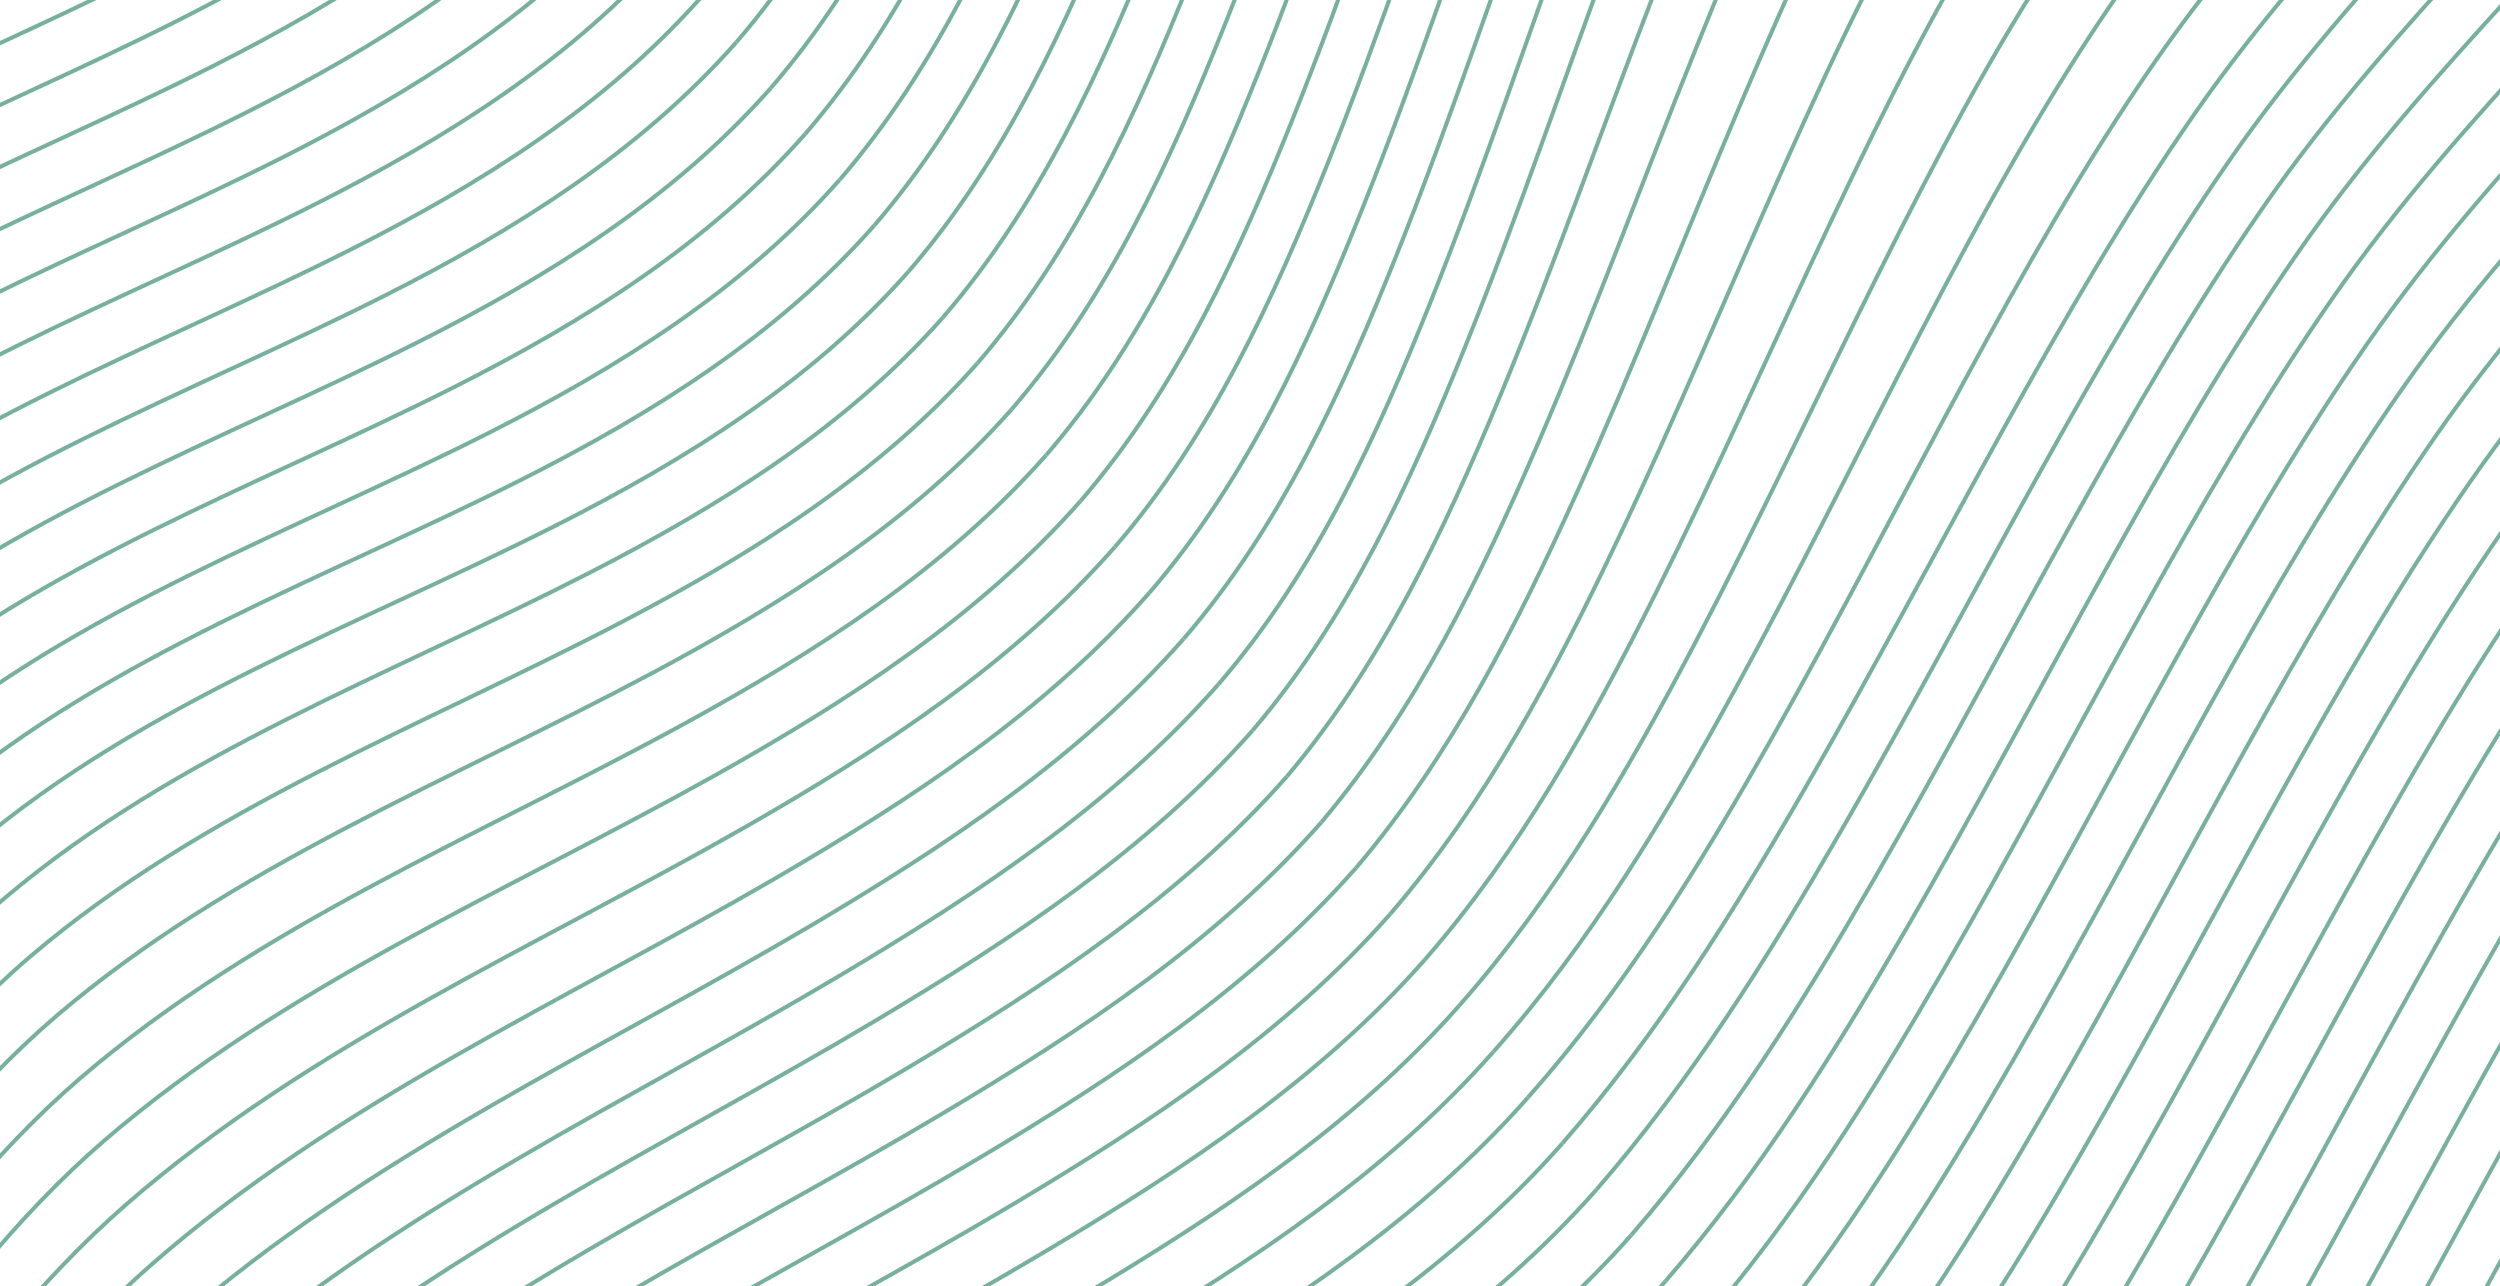 <?xml version="1.0" encoding="UTF-8"?>
<svg id="Layer_1" data-name="Layer 1" xmlns="http://www.w3.org/2000/svg" xmlns:xlink="http://www.w3.org/1999/xlink" viewBox="0 0 4285.98 2205.35">
  <defs>
    <style>
      .cls-1, .cls-2, .cls-3 {
        fill: none;
      }

      .cls-2, .cls-3 {
        stroke: #77b09f;
        stroke-miterlimit: 10;
      }

      .cls-4 {
        clip-path: url(#clippath-1);
      }

      .cls-3 {
        stroke-width: 7px;
      }

      .cls-5 {
        clip-path: url(#clippath);
      }
    </style>
    <clipPath id="clippath">
      <rect class="cls-1" width="4285.98" height="2205.35"/>
    </clipPath>
    <clipPath id="clippath-1">
      <path class="cls-2" d="M2131.71-3868.19c466.98,622.71,933.95,1245.41,1400.93,1868.12,215.85,287.84,430.91,575.64,656.72,855.8,126.59,157.05,254.36,313.34,375.64,474.56,110.03,146.27,219.63,292.87,329.45,439.31,277.12,369.53,554.23,739.06,831.35,1108.59-32.5,33.12-64.99,66.24-97.42,99.43-134.83,138.05-267.84,277.84-396.82,421.39-71.86,79.98-143.63,160.14-208.94,245.63-70.28,91.99-134.85,188.25-196.27,286.34-243.76,389.28-439.39,806.45-683.82,1195.33-104.84,166.8-218.38,333.46-358.53,472.93-131.93,131.29-287.34,236.04-448.51,327.9-346.74,197.62-729.71,339.89-1041.36,594.72-174.71,142.85-312.28,325.35-443,507.8-158.9,221.79-304.59,452.7-451.65,682.39-145.62-194.18-291.23-388.35-436.85-582.53-66.22-88.31-130.11-179.11-201.19-263.61-69.64-82.79-146.12-159.45-223.41-235.03-126.43-123.62-254.55-245.82-361.21-387.49-105.39-139.98-210.25-280.36-315.37-420.54-102.71-136.97-210.65-271.47-307.66-412.55-103.04-149.85-183.47-313.77-269.39-473.62-42.74-79.5-86.68-158.48-135.43-234.49-47.58-74.17-101.64-143.73-154.47-214.17-111.52-148.71-223.04-297.42-334.56-446.13-250.1-333.51-500.2-667.02-750.31-1000.52,146-236.99,290.4-475.41,449.91-703.68,127.98-183.14,263.94-366.21,439.35-506.87C-889.15-419.34-502.4-546.03-153.61-733.05c162.49-87.13,319.01-188.46,450.76-318.45,143.69-141.77,247.04-316.25,332.7-497.71,204.51-433.24,318.61-902.88,521.9-1336.63,49.6-105.82,104.89-209.45,170.78-306.1,61.47-90.16,133.95-171.83,212.02-247.92,141.96-138.37,304.06-251.59,473.06-354.26,41.17-25.01,82.64-49.55,124.11-74.07Z"/>
    </clipPath>
  </defs>
  <g class="cls-5">
    <g>
      <g class="cls-4">
        <g>
          <path class="cls-3" d="M3028.79-2671.95c-179.05,105.89-356.67,214.37-513.91,351.56-147.03,128.27-272.88,274.94-369.95,444.51-108.44,189.43-189.08,393.8-264.46,598.15-84.78,229.84-161.56,462.67-252.37,690.26-93,233.08-200.36,468.17-365.63,659.73"/>
          <path class="cls-3" d="M3087.78-2593.28c-179.05,105.89-356.67,214.37-513.91,351.56-147.03,128.27-272.88,274.94-369.95,444.51-108.44,189.43-189.08,393.8-264.46,598.15-84.78,229.84-161.56,462.67-252.37,690.26-93,233.08-200.36,468.17-365.63,659.73"/>
          <path class="cls-3" d="M3146.78-2514.61c-179.05,105.89-356.67,214.37-513.91,351.56-147.03,128.27-272.88,274.94-369.95,444.51-108.44,189.43-189.08,393.8-264.46,598.15-84.78,229.84-161.56,462.67-252.37,690.26-93,233.08-200.36,468.17-365.63,659.73"/>
          <path class="cls-3" d="M3205.78-2435.94c-179.05,105.89-356.67,214.37-513.91,351.56-147.03,128.27-272.88,274.94-369.95,444.51-108.44,189.43-189.08,393.8-264.46,598.15-84.78,229.84-161.56,462.67-252.37,690.26-93,233.08-200.36,468.17-365.63,659.73"/>
          <path class="cls-3" d="M3264.77-2357.27c-179.05,105.89-356.67,214.37-513.91,351.56-147.03,128.27-272.88,274.94-369.95,444.51-108.44,189.43-189.08,393.8-264.46,598.15-84.78,229.84-161.56,462.67-252.37,690.26-93,233.08-200.36,468.17-365.63,659.73"/>
          <path class="cls-3" d="M3323.77-2278.6c-179.05,105.89-356.67,214.37-513.91,351.56-147.03,128.27-272.88,274.94-369.95,444.51-108.44,189.43-189.08,393.8-264.46,598.15-84.78,229.84-161.56,462.67-252.37,690.26-93,233.08-200.36,468.17-365.63,659.73"/>
          <path class="cls-3" d="M3382.76-2199.93c-179.05,105.89-356.67,214.37-513.91,351.56-147.03,128.27-272.88,274.94-369.95,444.51-108.44,189.43-189.08,393.8-264.46,598.15-84.78,229.84-161.56,462.67-252.37,690.26-93,233.08-200.36,468.17-365.63,659.73"/>
          <path class="cls-3" d="M3441.76-2121.26c-179.05,105.89-356.67,214.37-513.91,351.56-147.03,128.27-272.88,274.94-369.95,444.51-108.44,189.43-189.08,393.8-264.46,598.15-84.78,229.84-161.56,462.67-252.37,690.26-93,233.08-200.36,468.17-365.63,659.73"/>
          <path class="cls-3" d="M3500.75-2042.59c-179.05,105.89-356.67,214.37-513.91,351.56-147.03,128.27-272.88,274.94-369.95,444.51-108.44,189.43-189.08,393.8-264.46,598.15-84.78,229.84-161.56,462.67-252.37,690.26-93,233.08-200.36,468.17-365.63,659.73"/>
          <path class="cls-3" d="M3559.75-1963.92c-179.05,105.89-356.67,214.37-513.91,351.56-147.03,128.27-272.88,274.94-369.95,444.51-108.44,189.43-189.08,393.8-264.46,598.15-84.78,229.84-161.56,462.67-252.37,690.26-93,233.08-200.36,468.17-365.63,659.73"/>
          <path class="cls-3" d="M3618.75-1885.25c-179.05,105.89-356.67,214.37-513.91,351.56-147.03,128.27-272.88,274.94-369.95,444.51-108.44,189.43-189.08,393.8-264.46,598.15-84.78,229.84-161.56,462.67-252.37,690.26-93,233.08-200.36,468.17-365.63,659.73"/>
          <path class="cls-3" d="M3677.74-1806.58c-179.05,105.89-356.67,214.37-513.91,351.56-147.03,128.27-272.88,274.94-369.95,444.51-108.44,189.43-189.08,393.8-264.46,598.15-84.78,229.84-161.56,462.67-252.37,690.26-93,233.08-200.36,468.17-365.63,659.73"/>
          <path class="cls-3" d="M3736.74-1727.91c-179.05,105.89-356.67,214.37-513.91,351.56-147.03,128.27-272.88,274.94-369.95,444.51-108.44,189.43-189.08,393.8-264.46,598.15-84.78,229.84-161.56,462.67-252.37,690.26-93,233.08-200.36,468.17-365.63,659.73"/>
          <path class="cls-3" d="M3795.73-1649.24c-179.05,105.89-356.67,214.37-513.91,351.56-147.03,128.27-272.88,274.94-369.95,444.51-108.44,189.43-189.08,393.8-264.46,598.15-84.78,229.84-161.56,462.67-252.37,690.26-93,233.08-200.36,468.17-365.63,659.73"/>
          <path class="cls-3" d="M3854.73-1570.57c-179.05,105.89-356.67,214.37-513.91,351.56-147.03,128.27-272.88,274.94-369.95,444.51-108.44,189.43-189.08,393.8-264.46,598.15-84.78,229.84-161.56,462.67-252.37,690.26-93,233.08-200.36,468.17-365.63,659.73"/>
          <path class="cls-3" d="M3914.81-1490.91c-178.78,107.32-356.09,217.19-513.66,354.69-146.74,128.04-271.03,272.93-367.84,442.26-108.64,190.03-190.11,394.65-266.45,599.33-85.8,230.06-163.8,463.07-255.67,690.84-93.38,231.53-200.72,464.58-363.78,656.11"/>
          <path class="cls-3" d="M3980.12-1406.56c-176.21,110.18-350.91,222.76-507.24,360.47-69.75,61.44-137.57,126.74-198.39,197.12-64.93,75.13-119.89,159.29-169.41,245.16-109.06,189.11-192.26,392.28-270.57,595.62-87.87,228.17-168.32,459.24-261.96,685.17-95.52,230.46-204.36,461.86-366.13,653.99"/>
          <path class="cls-3" d="M4049.89-1318.19c-171.78,113.59-342.07,229.35-495.55,367.3-69.39,62.36-136.69,128.21-198.01,198.59-65.37,75.04-120.89,159.19-171.31,244.79-110.74,188-196.73,389.82-278.04,591.89-90.25,224.3-173.57,451.42-269.2,673.53-98.82,229.52-210.41,459.44-372.39,651.74"/>
          <path class="cls-3" d="M4122.79-1226.99c-167.35,118.22-333.22,238.41-483.69,377.98-142.78,132.43-268.15,276.59-369.17,443.51-112.43,185.78-201.58,384.92-286.19,584.55-93.73,221.14-180.88,445.11-279.71,664.06-102.56,227.2-217.35,454.17-379.63,645.22"/>
          <path class="cls-3" d="M4197.49-1134.18c-163.01,123.69-324.58,249.16-472.11,391.33-138.83,133.78-264.51,277.59-366.92,441.35-114.97,183.84-207.85,380.8-296.36,578.41-96.97,216.47-187.82,435.72-289.53,650.05-106.96,225.38-225.62,449.99-389.17,640.03"/>
          <path class="cls-3" d="M4272.66-1040.95c-157.17,128.26-313,258.03-456.63,401.54-136.24,136.13-263.42,280.67-368.22,442.64-117.63,181.81-214.31,376.54-306.85,572-101.22,213.8-196.65,430.36-302.5,641.95-110.72,221.32-232.61,441.21-396.07,628.48"/>
          <path class="cls-3" d="M4346.96-948.49c-152.2,133.15-303.21,267.56-443.78,413.12-133.42,138.15-261.33,282.78-368.03,442.81-119.6,179.4-219.68,371.22-315.8,563.94-104.95,210.42-204.47,423.57-313.77,631.8-114.76,218.63-240.08,435.38-404.2,621.16"/>
          <path class="cls-3" d="M4419.06-858.02c-148.24,138-295.46,277.02-434,424.87-131.75,140.61-260.36,285.73-368.99,445.19-119.19,174.96-220.82,361.39-318.75,548.83-108.68,208.02-212.17,418.77-324.78,624.72-118.67,217.03-247.25,431.9-412.17,617.41"/>
          <path class="cls-3" d="M4487.63-770.73c-144.55,141.51-288.29,283.81-425.24,432.77-130.43,141.88-259.12,286.56-368.93,445.24-120.16,173.65-224.09,358.07-324.57,543.59-111.35,205.59-217.89,413.81-332.88,617.42-121.51,215.15-252.22,427.94-416.64,613.38"/>
          <path class="cls-3" d="M4551.33-687.81c-142.04,143.87-283.49,288.31-419.97,437.51-130.3,142.45-258.62,286.47-368.91,445.25-120.29,173.19-225.66,356.36-327.84,540.65-113.11,203.99-221.79,410.46-338.26,612.58-123.33,214.04-255.08,425.63-417.99,612.17"/>
          <path class="cls-3" d="M4610.6-608.9c-141.59,144.3-282.65,289.1-419.24,438.17-130.53,142.46-258.65,286.23-368.92,445.25-120.14,173.25-225.73,356.23-328.21,540.31-113.41,203.72-222.51,409.85-339.19,611.74-123.62,213.89-255.44,425.35-417.68,612.45"/>
          <path class="cls-3" d="M4669.59-530.23c-141.59,144.3-282.65,289.1-419.24,438.17-130.53,142.46-258.65,286.23-368.92,445.25-120.14,173.25-225.73,356.23-328.21,540.31-113.41,203.72-222.51,409.85-339.19,611.74-123.62,213.89-255.44,425.35-417.68,612.45"/>
          <path class="cls-3" d="M4728.59-451.56c-141.59,144.3-282.65,289.1-419.24,438.17-130.53,142.46-258.65,286.23-368.92,445.25-120.14,173.25-225.73,356.23-328.21,540.31-113.41,203.72-222.51,409.85-339.19,611.74-123.62,213.89-255.44,425.35-417.68,612.45"/>
          <path class="cls-3" d="M4787.58-372.89c-141.59,144.3-282.65,289.1-419.24,438.17-130.53,142.46-258.65,286.23-368.92,445.25-120.14,173.25-225.73,356.23-328.21,540.31-113.41,203.72-222.51,409.85-339.19,611.74-123.62,213.89-255.44,425.35-417.68,612.45"/>
          <path class="cls-3" d="M4846.58-294.22c-141.59,144.3-282.65,289.1-419.24,438.17-130.53,142.46-258.65,286.23-368.92,445.25-120.14,173.25-225.73,356.23-328.21,540.31-113.41,203.72-222.51,409.85-339.19,611.74-123.62,213.89-255.44,425.35-417.68,612.45"/>
          <path class="cls-3" d="M4905.57-215.55c-141.59,144.3-282.65,289.1-419.24,438.17-130.53,142.46-258.65,286.23-368.92,445.25-120.14,173.25-225.73,356.23-328.21,540.31-113.41,203.72-222.51,409.85-339.19,611.74-123.62,213.89-255.44,425.35-417.68,612.45"/>
          <path class="cls-3" d="M4964.57-136.88c-141.59,144.3-282.65,289.1-419.24,438.17-130.53,142.46-258.65,286.23-368.92,445.25-120.14,173.25-225.73,356.23-328.21,540.31-113.41,203.72-222.51,409.85-339.19,611.74-123.62,213.89-255.44,425.35-417.68,612.45"/>
          <path class="cls-3" d="M5023.57-58.21c-141.59,144.3-282.65,289.1-419.24,438.17-130.53,142.46-258.65,286.23-368.92,445.25-120.14,173.25-225.73,356.23-328.21,540.31-113.41,203.72-222.51,409.85-339.19,611.74-123.62,213.89-255.44,425.35-417.68,612.45"/>
          <path class="cls-3" d="M5082.56,20.46c-141.59,144.3-282.65,289.1-419.24,438.17-130.53,142.46-258.65,286.23-368.92,445.25-120.14,173.25-225.73,356.23-328.21,540.31-113.41,203.72-222.51,409.85-339.19,611.74-123.62,213.89-255.44,425.35-417.68,612.45"/>
          <path class="cls-3" d="M5141.56,99.13c-141.59,144.3-282.65,289.1-419.24,438.17-130.53,142.46-258.65,286.23-368.92,445.25-120.14,173.25-225.73,356.23-328.21,540.31-113.41,203.72-222.51,409.85-339.19,611.74-123.62,213.89-255.44,425.35-417.68,612.45"/>
          <path class="cls-3" d="M5200.55,177.8c-141.59,144.3-282.65,289.1-419.24,438.17-130.53,142.46-258.65,286.23-368.92,445.25-120.14,173.25-225.73,356.23-328.21,540.31-113.41,203.72-222.51,409.85-339.19,611.74-123.62,213.89-255.44,425.35-417.68,612.45"/>
          <path class="cls-3" d="M5259.55,256.47c-141.59,144.3-282.65,289.1-419.24,438.17-130.53,142.46-258.65,286.23-368.92,445.25-120.14,173.25-225.73,356.23-328.21,540.31-113.41,203.72-222.51,409.85-339.19,611.74-123.62,213.89-255.44,425.35-417.68,612.45"/>
          <path class="cls-3" d="M5318.54,335.14c-141.59,144.3-282.65,289.1-419.24,438.17-130.53,142.46-258.65,286.23-368.92,445.25-120.14,173.25-225.73,356.23-328.21,540.31-113.41,203.72-222.51,409.85-339.19,611.74-123.62,213.89-255.44,425.35-417.68,612.45"/>
          <path class="cls-3" d="M5377.54,413.81c-141.59,144.3-282.65,289.1-419.24,438.17-130.53,142.46-258.65,286.23-368.92,445.25-120.14,173.25-225.73,356.23-328.21,540.31-113.41,203.72-222.51,409.85-339.19,611.74-123.62,213.89-255.44,425.35-417.68,612.45"/>
          <path class="cls-3" d="M5436.54,492.48c-141.59,144.3-282.65,289.1-419.24,438.17-130.53,142.46-258.65,286.23-368.92,445.25-120.14,173.25-225.73,356.23-328.21,540.31-113.41,203.72-222.51,409.85-339.19,611.74-123.62,213.89-255.44,425.35-417.68,612.45"/>
          <path class="cls-3" d="M5495.53,571.15c-141.59,144.3-282.65,289.1-419.24,438.17-130.53,142.46-258.65,286.23-368.92,445.25-120.14,173.25-225.73,356.23-328.21,540.31-113.41,203.72-222.51,409.85-339.19,611.74-123.62,213.89-255.44,425.35-417.68,612.45"/>
          <path class="cls-3" d="M5554.53,649.82c-141.59,144.3-282.65,289.1-419.24,438.17-130.53,142.46-258.65,286.23-368.92,445.25-120.14,173.25-225.73,356.23-328.21,540.31-113.41,203.72-222.51,409.85-339.19,611.74-123.62,213.89-255.44,425.35-417.68,612.45"/>
          <path class="cls-3" d="M5613.52,728.49c-141.59,144.3-282.65,289.1-419.24,438.17-130.53,142.46-258.65,286.23-368.92,445.25-120.14,173.25-225.73,356.23-328.21,540.31-113.41,203.72-222.51,409.85-339.19,611.74-123.62,213.89-255.44,425.35-417.68,612.45"/>
          <path class="cls-3" d="M5672.52,807.16c-141.59,144.3-282.65,289.1-419.24,438.17-130.53,142.46-258.65,286.23-368.92,445.25-120.14,173.25-225.73,356.23-328.21,540.31-113.41,203.72-222.51,409.85-339.19,611.74-123.62,213.89-255.44,425.35-417.68,612.45"/>
          <path class="cls-3" d="M5731.51,885.83c-141.59,144.3-282.65,289.1-419.24,438.17-130.53,142.46-258.65,286.23-368.92,445.25-120.14,173.25-225.73,356.23-328.21,540.31-113.41,203.72-222.51,409.85-339.19,611.74-123.62,213.89-255.44,425.35-417.68,612.45"/>
          <path class="cls-3" d="M377.54-1107.78C211.16-919.19-2.71-785.73-225.34-673.24c-336.86,170.2-703.55,299.78-995.37,546.37-156.23,132.01-280.18,299.56-397.24,465.98-150.75,214.32-287.63,438.06-424.95,661.1"/>
          <path class="cls-3" d="M436.53-1029.11c-166.38,188.6-380.25,322.06-602.88,434.54C-503.21-424.37-869.9-294.79-1161.71-48.2c-156.23,132.01-280.18,299.56-397.24,465.98-150.75,214.32-287.63,438.06-424.95,661.1"/>
          <path class="cls-3" d="M495.53-950.44c-166.38,188.6-380.25,322.06-602.88,434.54C-444.21-345.7-810.9-216.12-1102.72,30.47c-156.23,132.01-280.18,299.56-397.24,465.98-150.75,214.32-287.63,438.06-424.95,661.1"/>
          <path class="cls-3" d="M554.53-871.77C388.15-683.18,174.28-549.72-48.36-437.23-385.22-267.03-751.91-137.45-1043.72,109.14c-156.23,132.01-280.18,299.56-397.24,465.98-150.75,214.32-287.63,438.06-424.95,661.1"/>
          <path class="cls-3" d="M613.52-793.1C447.14-604.51,233.27-471.05,10.64-358.56-326.22-188.36-692.91-58.78-984.73,187.81c-156.23,132.01-280.18,299.56-397.24,465.98-150.75,214.32-287.63,438.06-424.95,661.1"/>
          <path class="cls-3" d="M672.52-714.43c-166.38,188.6-380.25,322.06-602.88,434.54C-267.23-109.69-633.92,19.89-925.73,266.48c-156.23,132.01-280.18,299.56-397.24,465.98-150.75,214.32-287.63,438.06-424.95,661.1"/>
          <path class="cls-3" d="M731.51-635.76c-166.38,188.6-380.25,322.06-602.88,434.54C-208.23-31.02-574.92,98.56-866.74,345.15c-156.23,132.01-280.18,299.56-397.24,465.98-150.75,214.32-287.63,438.06-424.95,661.1"/>
          <path class="cls-3" d="M790.51-557.09C624.13-368.5,410.26-235.04,187.62-122.55-149.23,47.65-515.92,177.23-807.74,423.82c-156.23,132.01-280.18,299.56-397.24,465.98-150.75,214.32-287.63,438.06-424.95,661.1"/>
          <path class="cls-3" d="M849.5-478.42C683.13-289.83,469.26-156.37,246.62-43.88-90.24,126.32-456.93,255.9-748.75,502.49c-156.23,132.01-280.18,299.56-397.24,465.98-150.75,214.32-287.63,438.06-424.95,661.1"/>
          <path class="cls-3" d="M908.5-399.75C742.12-211.16,528.25-77.7,305.62,34.79-31.24,204.99-397.93,334.57-689.75,581.16c-156.23,132.01-280.18,299.56-397.24,465.98-150.75,214.32-287.63,438.06-424.95,661.1"/>
          <path class="cls-3" d="M967.5-321.08C801.12-132.49,587.25.97,364.61,113.46,27.75,283.66-338.94,413.24-630.75,659.83c-156.23,132.01-280.18,299.56-397.24,465.98-150.75,214.32-287.63,438.06-424.95,661.1"/>
          <path class="cls-3" d="M1026.49-242.41C860.11-53.82,646.24,79.64,423.61,192.13,86.75,362.33-279.94,491.91-571.76,738.5c-156.23,132.01-280.18,299.56-397.24,465.98-150.75,214.32-287.63,438.06-424.95,661.1"/>
          <path class="cls-3" d="M1085.49-163.74C919.11,24.85,705.24,158.31,482.6,270.8,145.74,441-220.95,570.58-512.76,817.17c-156.23,132.01-280.18,299.56-397.24,465.98-150.75,214.32-287.63,438.06-424.95,661.1"/>
          <path class="cls-3" d="M1144.48-85.07c-166.38,188.6-380.25,322.06-602.88,434.54C204.74,519.67-161.95,649.25-453.77,895.84c-156.23,132.01-280.18,299.56-397.24,465.98-150.75,214.32-287.63,438.06-424.95,661.1"/>
          <path class="cls-3" d="M1203.48-6.4c-166.38,188.6-380.25,322.06-602.88,434.54C263.74,598.34-102.95,727.92-394.77,974.51c-156.23,132.01-280.18,299.56-397.24,465.98-150.75,214.32-287.63,438.06-424.95,661.1"/>
          <path class="cls-3" d="M1262.47,72.27c-166.38,188.6-380.25,322.06-602.88,434.54C322.73,677.01-43.96,806.59-335.78,1053.18c-156.23,132.01-280.18,299.56-397.24,465.98-150.75,214.32-287.63,438.06-424.95,661.1"/>
          <path class="cls-3" d="M1321.47,150.94c-166.38,188.6-380.25,322.06-602.88,434.54C381.73,755.68,15.04,885.26-276.78,1131.85c-156.23,132.01-280.18,299.56-397.24,465.98-150.75,214.32-287.63,438.06-424.95,661.1"/>
          <path class="cls-3" d="M1380.46,229.61c-166.38,188.6-380.25,322.06-602.88,434.54C440.72,834.35,74.03,963.93-217.78,1210.52c-156.23,132.01-280.18,299.56-397.24,465.98-150.75,214.32-287.63,438.06-424.95,661.1"/>
          <path class="cls-3" d="M1439.46,308.28c-166.38,188.6-380.25,322.06-602.88,434.54-336.86,170.2-703.55,299.78-995.37,546.37-156.23,132.01-280.18,299.56-397.24,465.98-150.75,214.32-287.63,438.06-424.95,661.1"/>
          <path class="cls-3" d="M1498.46,386.95c-166.38,188.6-380.25,322.06-602.88,434.54-336.86,170.2-703.55,299.78-995.37,546.37-156.23,132.01-280.18,299.56-397.24,465.98-150.75,214.32-287.63,438.06-424.95,661.1"/>
          <path class="cls-3" d="M1557.45,465.62c-166.4,188.37-380.45,321.66-602.78,434.38-337.19,170.97-704.33,301.61-996.71,548.42-156.34,131.97-280.22,299.62-397.31,466.09-150.45,213.88-287.05,437.16-424.07,659.76"/>
          <path class="cls-3" d="M1616.45,544.29c-167.75,189.61-383.91,323.83-607.3,438.4-337.81,173.24-705.22,307.59-998.8,555.06-155.66,131.2-279.02,297.71-395.67,463.25-150.11,213.03-286.21,435.56-422.69,657.43"/>
          <path class="cls-3" d="M1675.44,622.96c-168.47,190.41-385.43,326.14-608.87,443.03-342.41,179.13-715.45,319.33-1013.05,572.46-154.34,131.28-277.21,296.76-393.32,461.59-147.68,209.65-281.57,428.64-415.77,647.03"/>
          <path class="cls-3" d="M1734.44,701.63c-170.96,193.41-391.18,332.05-617.05,452.65-344.91,184.17-720.15,330.81-1020.55,587.33-152.97,130.63-275.47,294.05-390.96,457.61-146.24,207.12-278.53,423.69-411.1,639.68"/>
          <path class="cls-3" d="M1793.43,780.3c-172.42,195.38-394.18,336.79-620.99,460.89-349.38,191.17-729.45,345.1-1034.55,606.99-152.97,131.31-276.17,294.47-391.96,458.43-143.11,202.66-272.47,414.62-402.06,626.05"/>
          <path class="cls-3" d="M1852.43,858.97c-174.72,198.34-399.21,343.02-628.11,471.13-352.84,197.48-736.22,358.65-1045.21,625-152.39,131.36-275.92,293.3-391.64,456.88-140.75,198.98-267.73,407.26-394.89,615.04"/>
          <path class="cls-3" d="M1911.43,937.64c-176.19,200.32-402.14,347.68-631.96,479.22-358.76,205.33-748.84,374.23-1063.15,648.1-150.62,131.24-273.72,291.71-388.65,454.21-137.62,194.58-261.73,398.27-385.94,601.54"/>
          <path class="cls-3" d="M1970.42,1016.31c-178.71,203.36-407.89,353.76-640.17,488.92-361.23,210.2-753.34,385.31-1070.46,662.63-149.35,130.6-272.09,289.25-386.46,450.52-136.16,191.99-258.63,393.22-381.16,594.04"/>
          <path class="cls-3" d="M2029.42,1094.98c-179.41,204.13-409.22,355.97-641.54,493.2-364.47,215.3-759.9,395.74-1080.77,676.7-149.8,131.17-273.14,290.16-387.92,452.05-133.81,188.71-254.12,386.51-374.45,583.95"/>
          <path class="cls-3" d="M2088.41,1173.65c-180.81,205.4-412.65,358.37-646.1,497.37-365,217.31-760.56,400.95-1082.5,682.7-150.62,131.82-274.48,291.48-389.83,454.23-132.12,186.41-250.91,381.78-369.68,576.83"/>
          <path class="cls-3" d="M2147.41,1252.32c-180.84,205.2-412.78,358.04-645.99,497.19-365.31,217.97-761.17,402.47-1083.66,684.46-150.72,131.8-274.52,291.54-389.9,454.34-131.85,186.04-250.41,381-368.92,575.67"/>
          <path class="cls-3" d="M2206.4,1330.99c-180.84,205.2-412.78,358.04-645.99,497.19-365.31,217.97-761.17,402.47-1083.66,684.46-150.72,131.8-274.52,291.54-389.9,454.34-131.85,186.04-250.41,381-368.92,575.67"/>
          <path class="cls-3" d="M2265.4,1409.66c-180.84,205.2-412.78,358.04-645.99,497.19-365.31,217.97-761.17,402.47-1083.66,684.46-150.72,131.8-274.52,291.54-389.9,454.34-131.85,186.04-250.41,381-368.92,575.67"/>
          <path class="cls-3" d="M2324.39,1488.33c-180.84,205.2-412.78,358.04-645.99,497.19-365.31,217.97-761.17,402.47-1083.66,684.46-150.72,131.8-274.52,291.54-389.9,454.34-131.85,186.04-250.41,381-368.92,575.67"/>
          <path class="cls-3" d="M2383.39,1567c-180.84,205.2-412.78,358.04-645.99,497.19-365.31,217.97-761.17,402.47-1083.66,684.46-150.72,131.8-274.52,291.54-389.9,454.34-131.85,186.04-250.41,381-368.92,575.67"/>
          <path class="cls-3" d="M2442.39,1645.67c-180.84,205.2-412.78,358.04-645.99,497.19-365.31,217.97-761.17,402.47-1083.66,684.46-150.72,131.8-274.52,291.54-389.9,454.34-131.85,186.04-250.41,381-368.92,575.67"/>
          <path class="cls-3" d="M2501.38,1724.34c-180.84,205.2-412.78,358.04-645.99,497.19-365.31,217.97-761.17,402.47-1083.66,684.46-150.72,131.8-274.52,291.54-389.9,454.34-131.85,186.04-250.41,381-368.92,575.67"/>
          <path class="cls-3" d="M2560.38,1803.01c-180.84,205.2-412.78,358.04-645.99,497.19-365.31,217.97-761.17,402.47-1083.66,684.46-150.72,131.8-274.52,291.54-389.9,454.34-131.85,186.04-250.41,381-368.92,575.67"/>
          <path class="cls-3" d="M2619.37,1881.68c-180.84,205.2-412.78,358.04-645.99,497.19-365.31,217.97-761.17,402.47-1083.66,684.46-150.72,131.8-274.52,291.54-389.9,454.34-131.85,186.04-250.41,381-368.92,575.67"/>
          <path class="cls-3" d="M2678.37,1960.35c-180.84,205.2-412.78,358.04-645.99,497.19-365.31,217.97-761.17,402.47-1083.66,684.46-150.72,131.8-274.52,291.54-389.9,454.34-131.85,186.04-250.41,381-368.92,575.67"/>
          <path class="cls-3" d="M2737.36,2039.02c-180.86,205.23-412.47,358.18-645.89,497.08-364.56,216.93-759.54,400.23-1081.11,681.55-150.69,131.83-274.45,291.49-389.84,454.27-132.34,186.7-251.46,382.29-370.56,577.55"/>
          <path class="cls-3" d="M2796.36,2117.69c-179.4,203.58-408.65,355.34-640.53,492.59-363.56,215.2-757.73,395.82-1078.03,676.11-149.96,131.23-273.12,290.28-388.1,452.19-134.18,188.93-255.15,386.78-376.14,584.28"/>
          <path class="cls-3" d="M2855.35,2196.36c-178.65,202.71-406.96,353.29-638.45,488.9-359.91,210.84-750.18,387.17-1066.52,664.01-149.41,130.76-272,289.41-386.79,450.57-136.65,191.86-260.09,392.7-383.59,593.14"/>
        </g>
      </g>
      <path class="cls-2" d="M2131.71-3868.19c466.98,622.71,933.95,1245.41,1400.93,1868.12,215.85,287.84,430.91,575.64,656.72,855.8,126.59,157.05,254.36,313.34,375.64,474.56,110.03,146.27,219.63,292.87,329.45,439.31,277.12,369.53,554.23,739.06,831.35,1108.59-32.5,33.12-64.99,66.24-97.42,99.43-134.83,138.05-267.84,277.84-396.82,421.39-71.86,79.98-143.63,160.14-208.94,245.63-70.28,91.99-134.85,188.25-196.27,286.34-243.76,389.28-439.39,806.45-683.82,1195.33-104.84,166.8-218.38,333.46-358.53,472.93-131.93,131.29-287.34,236.04-448.51,327.9-346.74,197.62-729.71,339.89-1041.36,594.72-174.71,142.85-312.28,325.35-443,507.8-158.9,221.79-304.59,452.7-451.65,682.39-145.62-194.18-291.23-388.35-436.85-582.53-66.22-88.31-130.11-179.11-201.19-263.61-69.64-82.79-146.12-159.45-223.41-235.03-126.43-123.62-254.55-245.82-361.21-387.49-105.39-139.98-210.25-280.36-315.37-420.54-102.71-136.97-210.65-271.47-307.66-412.55-103.04-149.85-183.47-313.77-269.39-473.62-42.74-79.5-86.68-158.48-135.43-234.49-47.58-74.17-101.64-143.73-154.47-214.17-111.52-148.71-223.04-297.42-334.56-446.13-250.1-333.51-500.2-667.02-750.31-1000.52,146-236.99,290.4-475.41,449.91-703.68,127.98-183.14,263.94-366.21,439.35-506.87C-889.15-419.34-502.4-546.03-153.61-733.05c162.49-87.13,319.01-188.46,450.76-318.45,143.69-141.77,247.04-316.25,332.7-497.71,204.51-433.24,318.61-902.88,521.9-1336.63,49.6-105.82,104.89-209.45,170.78-306.1,61.47-90.16,133.95-171.83,212.02-247.92,141.96-138.37,304.06-251.59,473.06-354.26,41.17-25.01,82.64-49.55,124.11-74.07Z"/>
    </g>
  </g>
</svg>